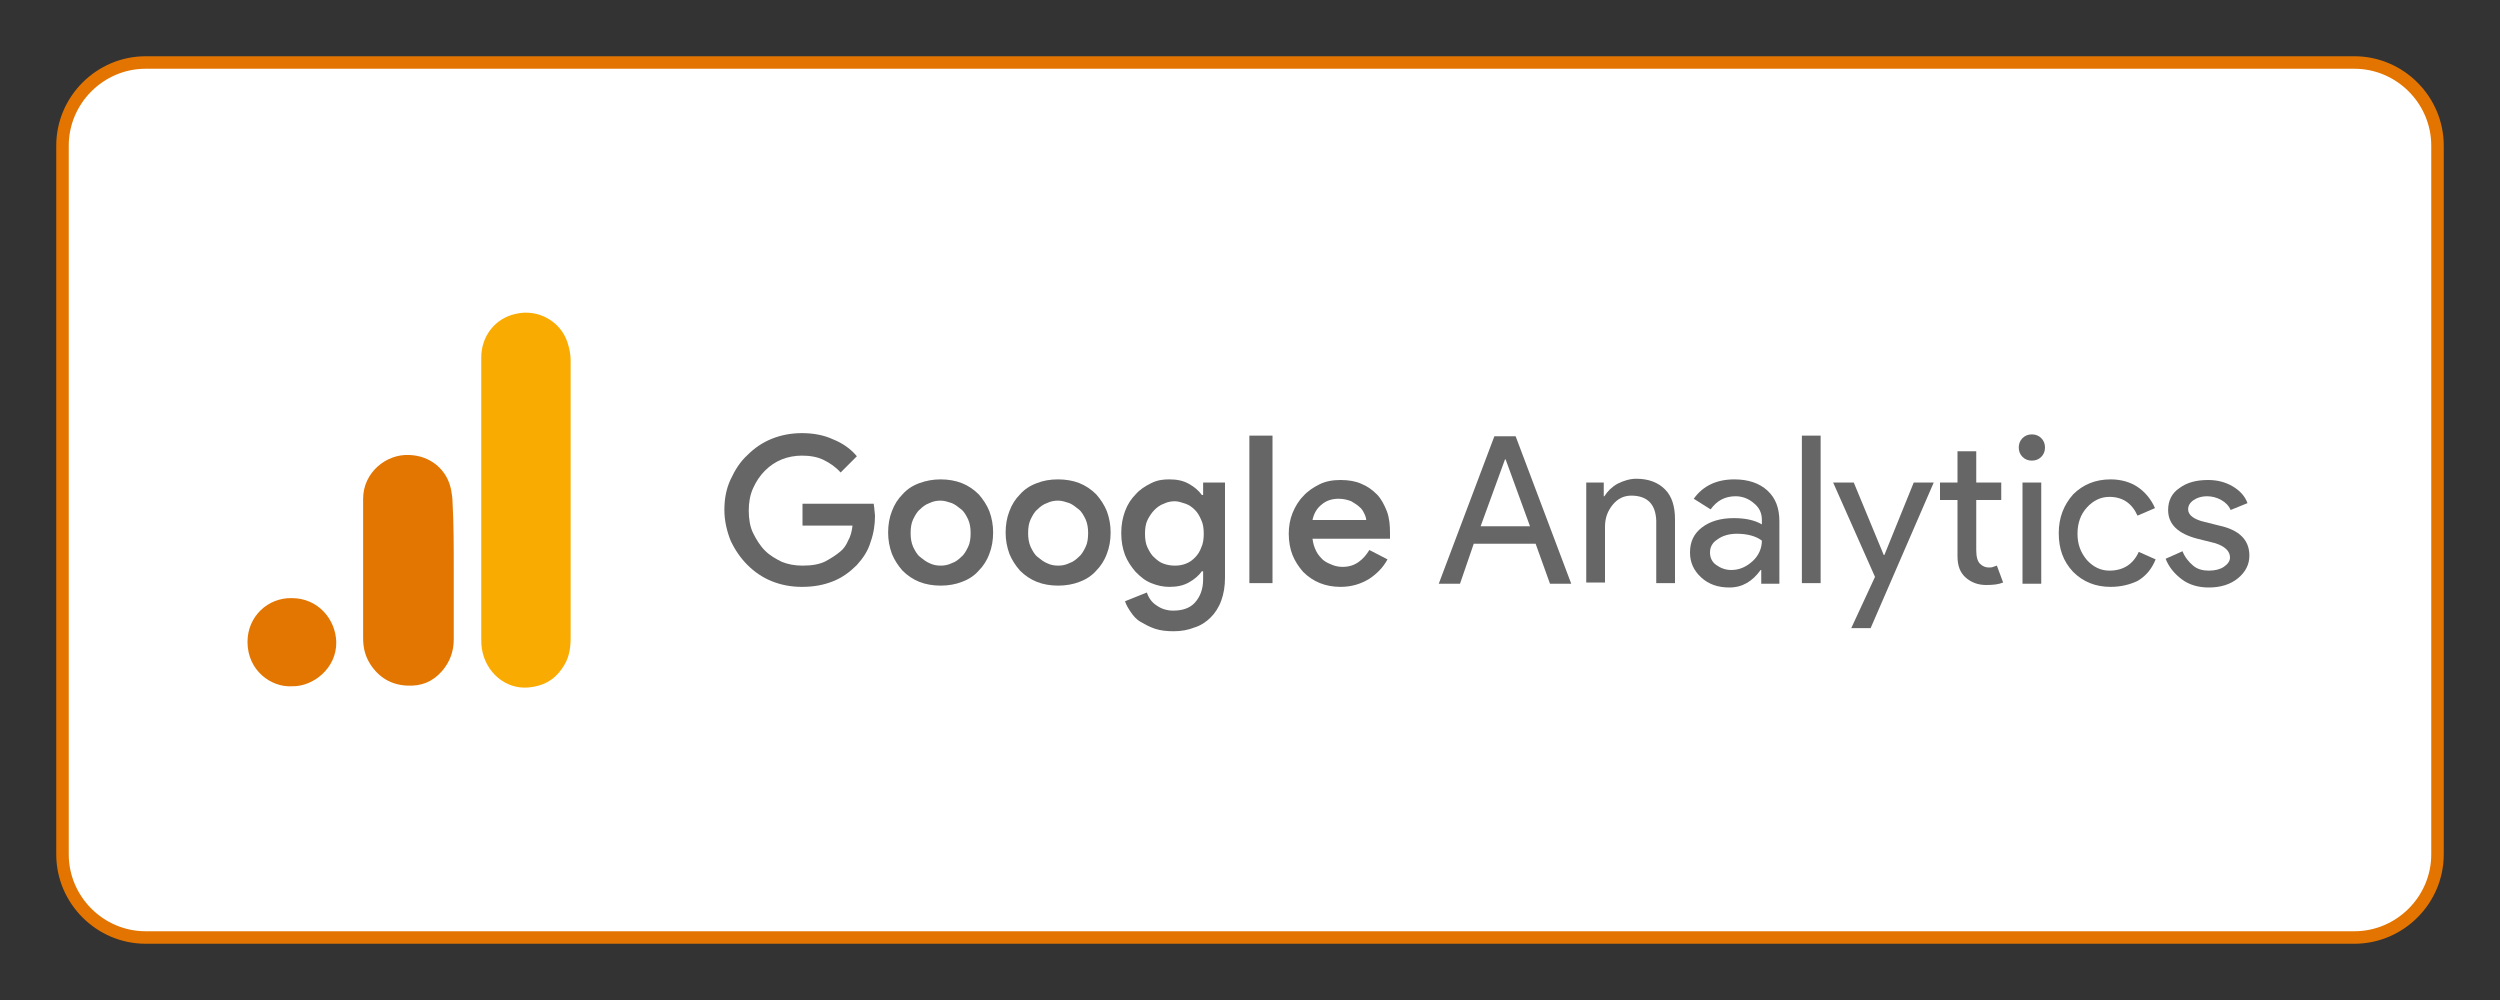 <?xml version="1.0" encoding="utf-8"?>
<!-- Generator: Adobe Illustrator 24.2.0, SVG Export Plug-In . SVG Version: 6.00 Build 0)  -->
<svg version="1.1" id="Layer_2_1_" xmlns="http://www.w3.org/2000/svg" xmlns:xlink="http://www.w3.org/1999/xlink" x="0px" y="0px"
	 viewBox="0 0 400 160" style="enable-background:new 0 0 400 160;" xml:space="preserve">
<rect x="0" y="0" width="400" height="160" fill="#333333" stroke="none"/>
<style type="text/css">
	.st0{fill:#FFFFFF;stroke:#E37400;stroke-width:2;stroke-miterlimit:10;}
	.st1{enable-background:new    ;}
	.st2{fill:#666666;}
	.st3{fill:#F9AB01;}
	.st4{fill:#E37501;}
</style>
<g>
	<path class="st0" d="M376.7,150H23.3C16,150,10,144,10,136.7V23.3C10,16,16,10,23.3,10h353.4c7.3,0,13.3,6,13.3,13.3v113.4
		C390,144,384,150,376.7,150z"/>
</g>
<g>
	<g class="st1">
		<path class="st2" d="M128.3,80.6h11.5c0,0.3,0.1,0.6,0.1,0.9c0,0.3,0.1,0.7,0.1,1c0,1.4-0.2,2.8-0.7,4.2c-0.4,1.4-1.2,2.6-2.2,3.7
			c-1.1,1.1-2.3,2-3.8,2.6c-1.5,0.6-3.1,0.9-5,0.9c-1.7,0-3.3-0.3-4.8-0.9c-1.5-0.6-2.8-1.5-3.9-2.6c-1.1-1.1-2-2.4-2.7-3.9
			c-0.6-1.5-1-3.2-1-4.9c0-1.8,0.3-3.4,1-4.9s1.5-2.8,2.7-3.9c1.1-1.1,2.4-2,3.9-2.6c1.5-0.6,3.1-0.9,4.8-0.9c1.8,0,3.5,0.3,5,1
			c1.5,0.6,2.8,1.5,3.8,2.7l-2.6,2.6c-0.8-0.9-1.7-1.5-2.7-2c-1-0.5-2.2-0.7-3.5-0.7c-1.1,0-2.2,0.2-3.2,0.6c-1,0.4-1.9,1-2.7,1.8
			c-0.8,0.8-1.4,1.7-1.9,2.8c-0.5,1.1-0.7,2.3-0.7,3.6c0,1.3,0.2,2.6,0.7,3.6s1.1,2,1.9,2.8s1.7,1.3,2.7,1.8c1,0.4,2.1,0.6,3.3,0.6
			c1.5,0,2.7-0.2,3.7-0.7c0.9-0.5,1.7-1,2.4-1.6c0.5-0.4,0.9-1,1.2-1.7c0.4-0.7,0.6-1.5,0.7-2.4h-8V80.6z"/>
		<path class="st2" d="M150.5,76.7c1.2,0,2.4,0.2,3.4,0.6c1,0.4,1.9,1,2.7,1.8c0.7,0.8,1.3,1.7,1.7,2.7c0.4,1.1,0.6,2.2,0.6,3.4
			c0,1.2-0.2,2.4-0.6,3.4c-0.4,1.1-1,2-1.7,2.7c-0.7,0.8-1.6,1.4-2.7,1.8c-1,0.4-2.2,0.6-3.4,0.6c-1.2,0-2.4-0.2-3.4-0.6
			c-1-0.4-1.9-1-2.7-1.8c-0.7-0.8-1.3-1.7-1.7-2.7c-0.4-1.1-0.6-2.2-0.6-3.4c0-1.2,0.2-2.4,0.6-3.4c0.4-1.1,1-2,1.7-2.7
			c0.7-0.8,1.6-1.4,2.7-1.8C148.2,76.9,149.3,76.7,150.5,76.7z M150.5,90.5c0.6,0,1.2-0.1,1.8-0.4c0.6-0.2,1.1-0.6,1.5-1
			c0.5-0.4,0.8-1,1.1-1.6c0.3-0.6,0.4-1.4,0.4-2.2c0-0.8-0.1-1.5-0.4-2.2c-0.3-0.6-0.6-1.2-1.1-1.6c-0.5-0.4-1-0.8-1.5-1
			c-0.6-0.2-1.2-0.4-1.8-0.4c-0.6,0-1.2,0.1-1.8,0.4c-0.6,0.2-1.1,0.6-1.5,1c-0.5,0.4-0.8,1-1.1,1.6c-0.3,0.6-0.4,1.4-0.4,2.2
			c0,0.8,0.1,1.5,0.4,2.2c0.3,0.6,0.6,1.2,1.1,1.6c0.5,0.4,1,0.8,1.5,1C149.3,90.4,149.9,90.5,150.5,90.5z"/>
		<path class="st2" d="M169.3,76.7c1.2,0,2.4,0.2,3.4,0.6c1,0.4,1.9,1,2.7,1.8c0.7,0.8,1.3,1.7,1.7,2.7c0.4,1.1,0.6,2.2,0.6,3.4
			c0,1.2-0.2,2.4-0.6,3.4c-0.4,1.1-1,2-1.7,2.7c-0.7,0.8-1.6,1.4-2.7,1.8c-1,0.4-2.2,0.6-3.4,0.6c-1.2,0-2.4-0.2-3.4-0.6
			c-1-0.4-1.9-1-2.7-1.8c-0.7-0.8-1.3-1.7-1.7-2.7c-0.4-1.1-0.6-2.2-0.6-3.4c0-1.2,0.2-2.4,0.6-3.4c0.4-1.1,1-2,1.7-2.7
			c0.7-0.8,1.6-1.4,2.7-1.8C166.9,76.9,168,76.7,169.3,76.7z M169.3,90.5c0.6,0,1.2-0.1,1.8-0.4c0.6-0.2,1.1-0.6,1.5-1
			c0.5-0.4,0.8-1,1.1-1.6c0.3-0.6,0.4-1.4,0.4-2.2c0-0.8-0.1-1.5-0.4-2.2c-0.3-0.6-0.6-1.2-1.1-1.6c-0.5-0.4-1-0.8-1.5-1
			c-0.6-0.2-1.2-0.4-1.8-0.4c-0.6,0-1.2,0.1-1.8,0.4c-0.6,0.2-1.1,0.6-1.5,1c-0.5,0.4-0.8,1-1.1,1.6c-0.3,0.6-0.4,1.4-0.4,2.2
			c0,0.8,0.1,1.5,0.4,2.2c0.3,0.6,0.6,1.2,1.1,1.6c0.5,0.4,1,0.8,1.5,1C168.1,90.4,168.7,90.5,169.3,90.5z"/>
		<path class="st2" d="M187.8,101c-1.1,0-2.1-0.1-3-0.4c-0.9-0.3-1.6-0.7-2.3-1.1s-1.2-1-1.6-1.6c-0.4-0.6-0.7-1.1-0.9-1.7l3.5-1.4
			c0.3,0.9,0.8,1.6,1.6,2.1c0.7,0.5,1.6,0.8,2.6,0.8c1.5,0,2.7-0.4,3.5-1.3c0.8-0.9,1.3-2.1,1.3-3.7v-1.3h-0.2
			c-0.5,0.7-1.2,1.3-2.1,1.8c-0.9,0.5-1.9,0.7-3.1,0.7c-1,0-1.9-0.2-2.9-0.6s-1.7-1-2.5-1.8c-0.7-0.8-1.3-1.7-1.7-2.7
			c-0.4-1.1-0.6-2.2-0.6-3.5s0.2-2.4,0.6-3.5c0.4-1.1,1-2,1.7-2.7c0.7-0.8,1.5-1.3,2.5-1.8s1.9-0.6,2.9-0.6c1.2,0,2.2,0.2,3.1,0.7
			c0.9,0.5,1.6,1.1,2.1,1.8h0.2v-2h3.5v15.2c0,1.4-0.2,2.6-0.6,3.7c-0.4,1.1-1,2-1.7,2.7c-0.7,0.7-1.6,1.3-2.6,1.6
			C190.1,100.8,189,101,187.8,101z M188,90.5c0.6,0,1.2-0.1,1.7-0.3c0.6-0.2,1.1-0.6,1.5-1c0.4-0.4,0.8-1,1-1.6
			c0.3-0.6,0.4-1.4,0.4-2.2c0-0.8-0.1-1.6-0.4-2.2c-0.3-0.7-0.6-1.2-1-1.6c-0.4-0.4-0.9-0.8-1.5-1c-0.6-0.2-1.2-0.4-1.7-0.4
			c-0.6,0-1.2,0.1-1.8,0.4c-0.6,0.2-1.1,0.6-1.5,1c-0.4,0.4-0.8,1-1.1,1.6c-0.3,0.6-0.4,1.4-0.4,2.2s0.1,1.6,0.4,2.2
			c0.3,0.6,0.6,1.2,1.1,1.6c0.4,0.4,0.9,0.8,1.5,1C186.8,90.4,187.3,90.5,188,90.5z"/>
		<path class="st2" d="M199.9,93.4V69.7h3.7v23.6H199.9z"/>
		<path class="st2" d="M222,89.5c-0.7,1.3-1.7,2.3-2.9,3.1c-1.3,0.8-2.8,1.3-4.6,1.3c-1.2,0-2.3-0.2-3.3-0.6c-1-0.4-1.9-1-2.7-1.8
			c-0.7-0.8-1.3-1.7-1.7-2.7s-0.6-2.2-0.6-3.4c0-1.2,0.2-2.3,0.6-3.3c0.4-1,1-2,1.7-2.7c0.7-0.8,1.6-1.4,2.6-1.9s2.1-0.7,3.4-0.7
			c1.3,0,2.4,0.2,3.3,0.6c1,0.4,1.8,1,2.5,1.7c0.7,0.7,1.2,1.7,1.6,2.7c0.4,1.1,0.5,2.2,0.5,3.5c0,0.1,0,0.2,0,0.3
			c0,0.1,0,0.2,0,0.3c0,0.1,0,0.2,0,0.3h-12.4c0.1,0.8,0.3,1.4,0.6,2c0.3,0.6,0.7,1,1.1,1.4c0.5,0.4,1,0.6,1.5,0.8
			c0.5,0.2,1.1,0.3,1.6,0.3c1.1,0,1.9-0.3,2.6-0.8c0.7-0.5,1.2-1.1,1.7-1.9L222,89.5z M218.6,83.3c0-0.3-0.1-0.7-0.3-1.1
			s-0.4-0.8-0.8-1.1c-0.3-0.3-0.8-0.6-1.3-0.9c-0.5-0.2-1.2-0.4-2-0.4c-1.1,0-2,0.3-2.7,0.9c-0.8,0.6-1.3,1.5-1.5,2.5H218.6z"/>
	</g>
	<g class="st1">
		<path class="st2" d="M233.6,93.4h-3.4l8.9-23.6h3.4l8.9,23.6h-3.4l-2.3-6.4h-9.9L233.6,93.4z M240.8,73.5l-3.9,10.7h7.9l-3.9-10.7
			H240.8z"/>
		<path class="st2" d="M253.7,77.2h2.9v2.2h0.1c0.5-0.8,1.2-1.5,2.1-2c1-0.5,2-0.8,3-0.8c2,0,3.5,0.6,4.6,1.7s1.6,2.7,1.6,4.8v10.2
			h-3v-10c-0.1-2.6-1.4-4-4-4c-1.2,0-2.2,0.5-3,1.5c-0.8,1-1.2,2.1-1.2,3.5v8.9h-3V77.2z"/>
		<path class="st2" d="M277.5,76.7c2.2,0,4,0.6,5.3,1.8c1.3,1.2,1.9,2.8,1.9,4.9v10h-2.9v-2.2h-0.1c-1.3,1.8-2.9,2.8-5,2.8
			c-1.8,0-3.3-0.5-4.5-1.6c-1.2-1.1-1.8-2.4-1.8-4c0-1.7,0.6-3,1.9-4c1.3-1,3-1.5,5.1-1.5c1.8,0,3.3,0.3,4.5,1v-0.7
			c0-1.1-0.4-2-1.3-2.7c-0.8-0.7-1.8-1.1-2.9-1.1c-1.7,0-3,0.7-4,2.1l-2.7-1.7C272.5,77.7,274.7,76.7,277.5,76.7z M273.6,88.4
			c0,0.8,0.3,1.5,1,2c0.7,0.5,1.5,0.8,2.4,0.8c1.3,0,2.4-0.5,3.4-1.4s1.5-2.1,1.5-3.3c-0.9-0.7-2.3-1.1-4-1.1
			c-1.2,0-2.3,0.3-3.1,0.9C274,86.8,273.6,87.5,273.6,88.4z"/>
		<path class="st2" d="M291.3,69.7v23.6h-3V69.7H291.3z"/>
		<path class="st2" d="M309.4,77.2l-10.1,23.3h-3.1l3.8-8.2l-6.7-15.1h3.3l4.8,11.6h0.1l4.7-11.6H309.4z"/>
		<path class="st2" d="M317.8,93.6c-1.3,0-2.4-0.4-3.3-1.2c-0.9-0.8-1.3-1.9-1.3-3.4v-9h-2.8v-2.8h2.8v-5h3v5h4V80h-4V88
			c0,1.1,0.2,1.8,0.6,2.2c0.4,0.4,0.9,0.6,1.4,0.6c0.2,0,0.5,0,0.7-0.1c0.2-0.1,0.4-0.1,0.6-0.2l1,2.7
			C319.8,93.5,318.9,93.6,317.8,93.6z"/>
		<path class="st2" d="M327.2,71.6c0,0.6-0.2,1.1-0.6,1.5c-0.4,0.4-0.9,0.6-1.5,0.6c-0.6,0-1.1-0.2-1.5-0.6s-0.6-0.9-0.6-1.5
			s0.2-1.1,0.6-1.5s0.9-0.6,1.5-0.6c0.6,0,1.1,0.2,1.5,0.6C327,70.5,327.2,71,327.2,71.6z M326.6,77.2v16.2h-3V77.2H326.6z"/>
		<path class="st2" d="M337.7,93.9c-2.4,0-4.4-0.8-6-2.4c-1.6-1.7-2.3-3.7-2.3-6.2c0-2.5,0.8-4.5,2.3-6.2c1.6-1.6,3.6-2.4,6-2.4
			c1.6,0,3.1,0.4,4.3,1.2c1.2,0.8,2.2,2,2.8,3.4l-2.8,1.2c-0.9-2-2.4-3-4.5-3c-1.4,0-2.6,0.6-3.6,1.7c-1,1.1-1.5,2.5-1.5,4.2
			s0.5,3,1.5,4.2c1,1.1,2.2,1.7,3.6,1.7c2.2,0,3.8-1,4.7-3l2.7,1.2c-0.6,1.5-1.5,2.6-2.8,3.4C340.9,93.5,339.4,93.9,337.7,93.9z"/>
		<path class="st2" d="M359.9,88.9c0,1.4-0.6,2.6-1.8,3.6c-1.2,1-2.8,1.5-4.7,1.5c-1.6,0-3.1-0.4-4.3-1.3s-2.1-2-2.6-3.3l2.7-1.2
			c0.4,1,1,1.7,1.7,2.3s1.6,0.8,2.5,0.8c1,0,1.8-0.2,2.4-0.6c0.6-0.4,1-0.9,1-1.5c0-1-0.8-1.8-2.4-2.3l-2.8-0.7
			c-3.1-0.8-4.7-2.3-4.7-4.6c0-1.5,0.6-2.7,1.8-3.5c1.2-0.9,2.7-1.3,4.6-1.3c1.4,0,2.7,0.3,3.9,1s2,1.6,2.4,2.7l-2.7,1.1
			c-0.3-0.7-0.8-1.2-1.5-1.6c-0.7-0.4-1.5-0.6-2.3-0.6c-0.8,0-1.5,0.2-2.1,0.6c-0.6,0.4-0.9,0.9-0.9,1.5c0,0.9,0.9,1.6,2.6,2
			l2.4,0.6C358.3,84.8,359.9,86.4,359.9,88.9z"/>
	</g>
	<g>
		<path class="st3" d="M77,79.6c0-7.4,0-15,0-22.4c0-3.4,2.2-6.3,5.6-7c3.5-0.8,7.1,1.2,8.2,4.6c0.3,0.9,0.5,1.9,0.5,2.8
			c0,14.9,0,29.6,0,44.5c0,1.8-0.3,3.4-1.4,4.9c-1.3,1.9-3.1,2.8-5.4,3c-3.6,0.3-6.8-2.4-7.4-6.2c-0.1-0.6-0.1-1.3-0.1-1.9
			C77,94.3,77,86.9,77,79.6z"/>
		<path class="st4" d="M72.6,91.1c0,3.7,0,7.5,0,11.2c0,1.9-0.6,3.6-1.9,5.1c-1.5,1.7-3.3,2.4-5.5,2.3c-2.6-0.1-4.6-1.3-6-3.5
			c-0.8-1.3-1.1-2.6-1.1-4.1c0-7.4,0-14.9,0-22.3c0-4.2,3.7-7.2,7.4-7c3.3,0.1,6.1,2.3,6.7,5.7c0.1,0.6,0.2,1.2,0.2,1.7
			C72.6,83.8,72.6,87.4,72.6,91.1z"/>
		<path class="st4" d="M46.7,109.8c-3.3,0.2-7.1-2.5-7.1-7.1c0-4.1,3.3-7.1,7.1-7c4.2,0,7,3.4,7.1,7
			C53.9,106.9,50.1,109.9,46.7,109.8z"/>
	</g>
</g>
</svg>
